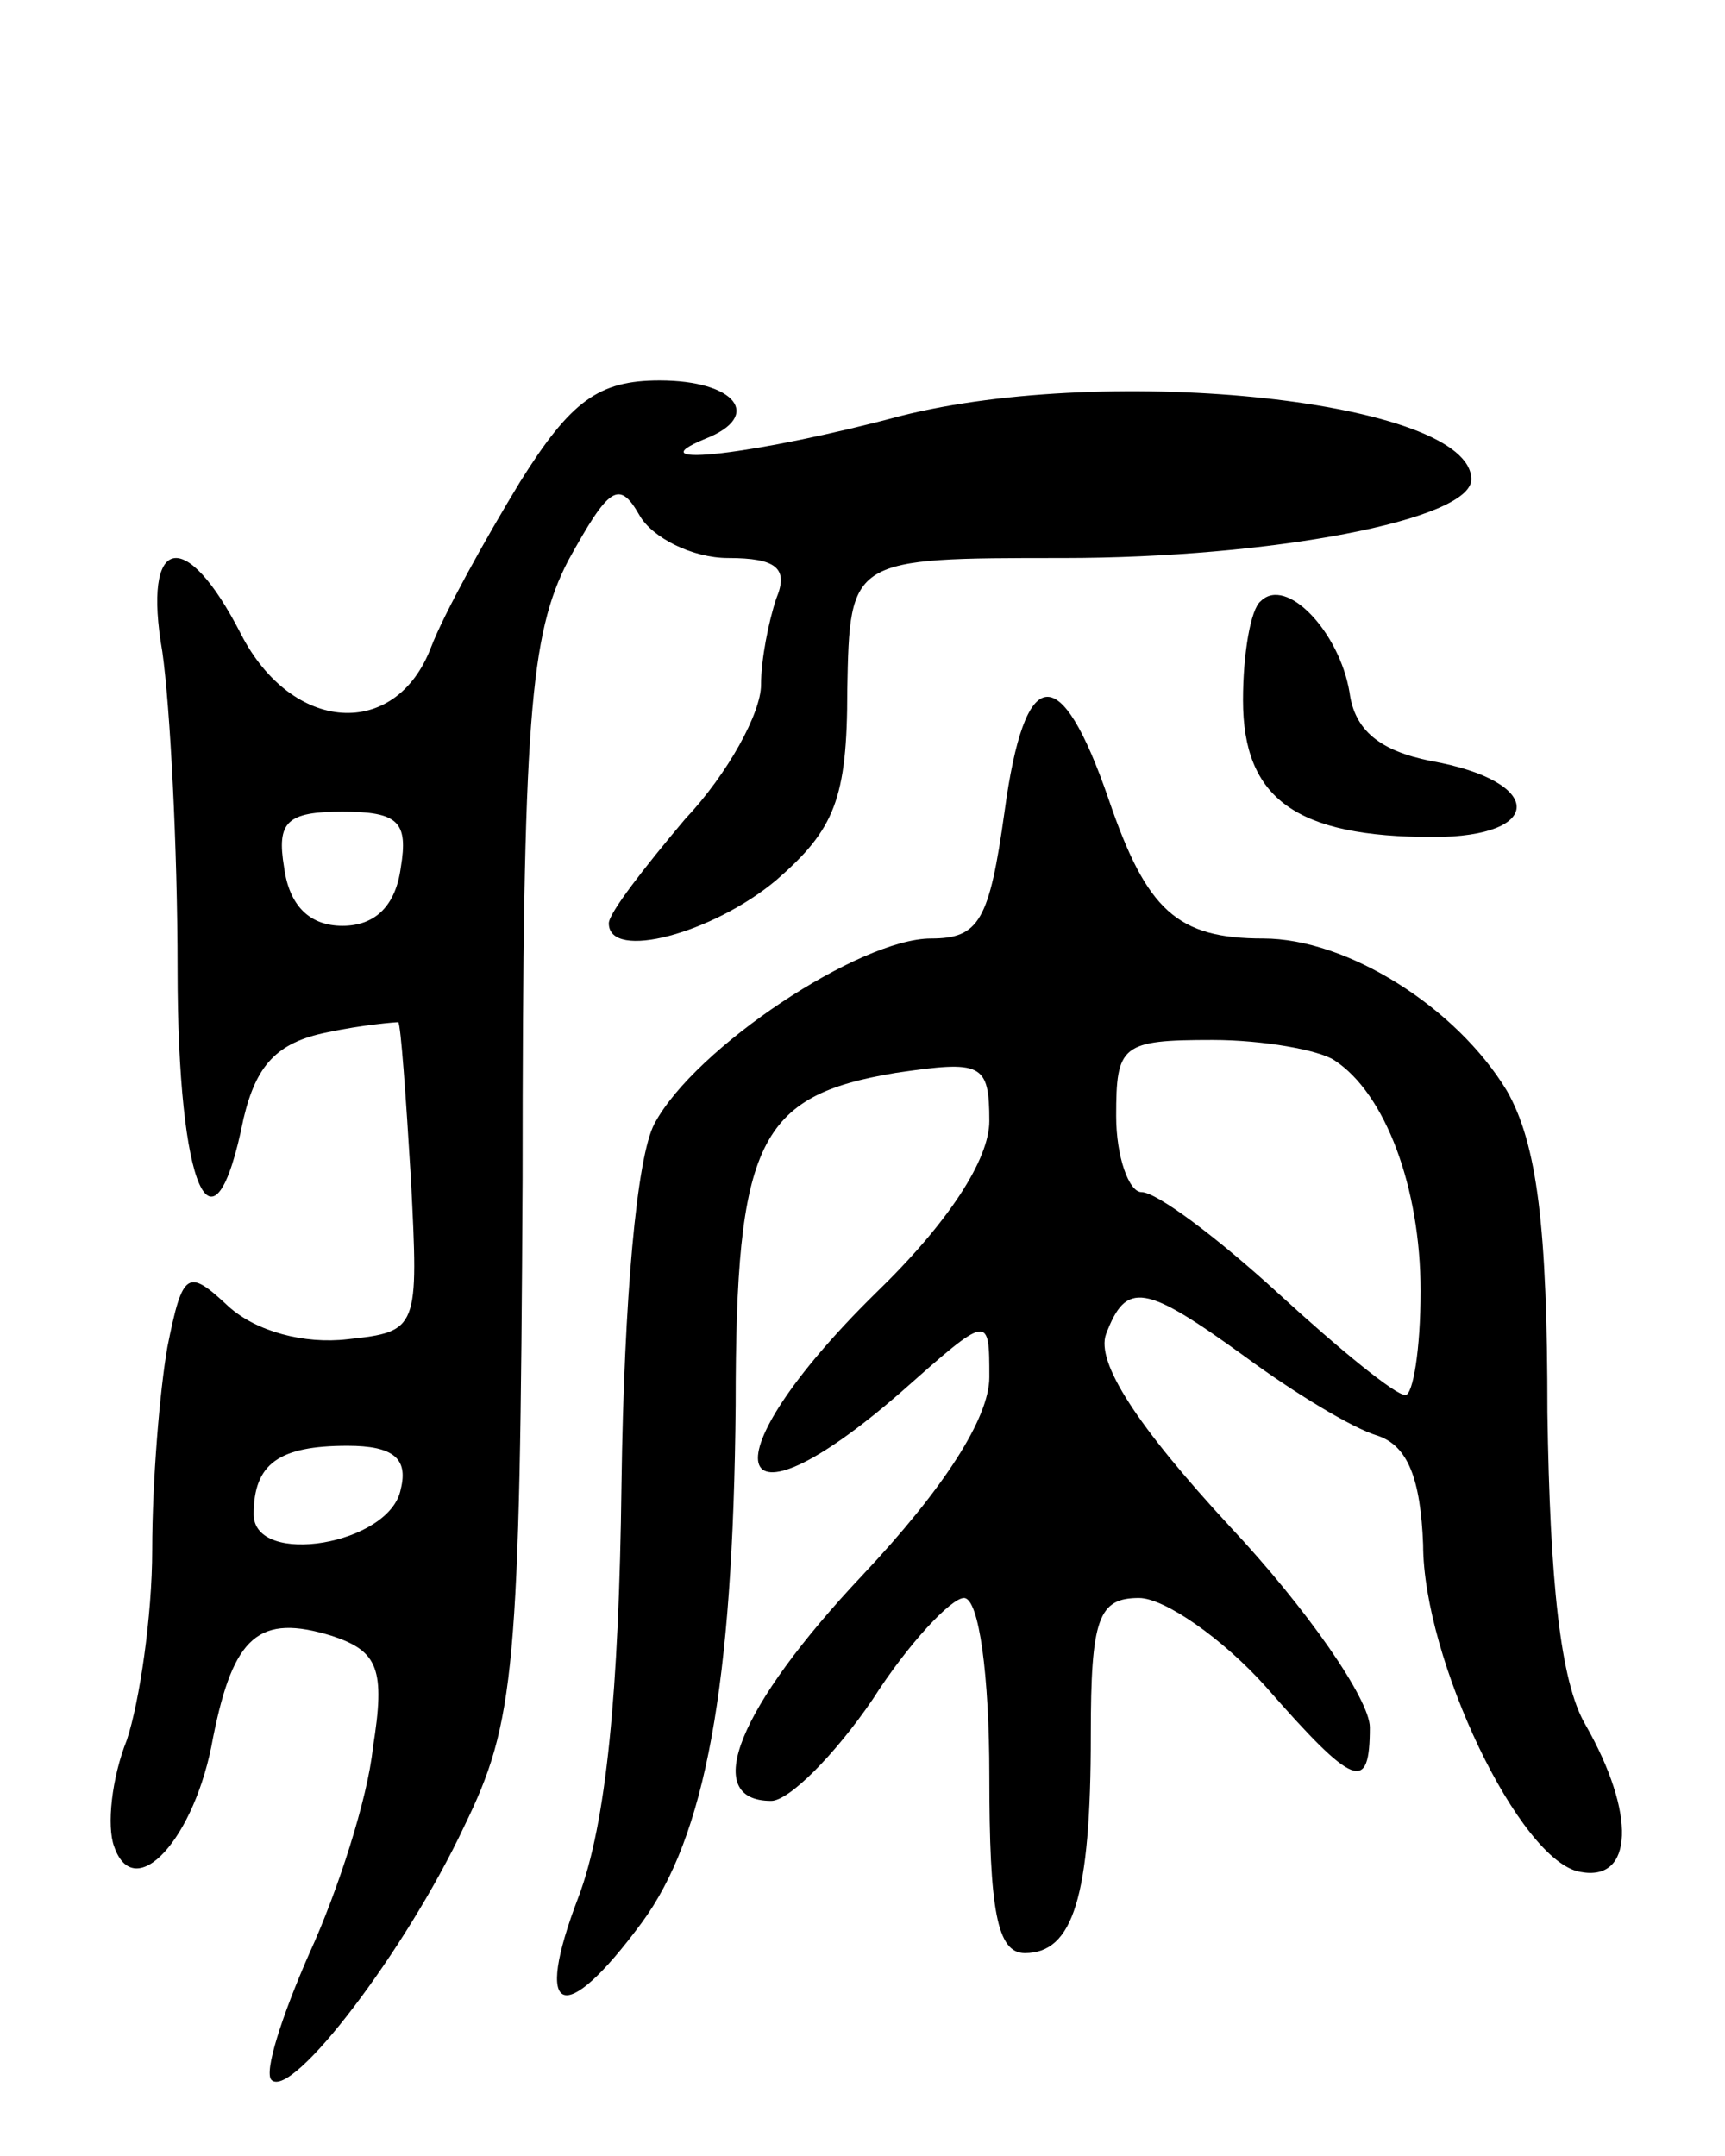 <svg version="1.0" xmlns="http://www.w3.org/2000/svg"
 width="68pt" height="85pt" viewBox="0 0 68 85"
 preserveAspectRatio="xMidYMid meet">
<g transform="translate(0,85) scale(0.1,-0.1)"
fill="#000000" stroke="none">
<path d="M205 660 c-14 -23 -30 -52 -35 -65 -14 -37 -55 -34 -75 5 -22 43 -39
39 -31 -7 3 -21 6 -77 6 -125 0 -87 14 -119 26 -59 5 21 13 30 33 34 14 3 27
4 28 4 1 -1 3 -29 5 -62 3 -59 3 -60 -25 -63 -17 -2 -36 3 -47 13 -16 15 -18
14 -24 -16 -3 -17 -6 -53 -6 -80 0 -26 -5 -60 -10 -75 -6 -15 -8 -34 -5 -42 8
-23 32 3 39 43 8 40 18 49 47 40 18 -6 21 -13 16 -44 -2 -20 -14 -57 -25 -81
-11 -25 -18 -47 -15 -50 8 -8 53 51 76 100 20 41 22 61 23 255 0 182 3 215 18
244 16 29 20 32 28 18 5 -9 21 -17 35 -17 19 0 24 -4 19 -16 -3 -9 -6 -24 -6
-34 0 -11 -13 -35 -30 -53 -16 -19 -30 -37 -30 -41 0 -15 41 -4 66 17 23 20
28 32 28 75 1 52 1 52 85 52 82 0 161 15 161 31 0 31 -142 46 -225 25 -56 -15
-106 -21 -77 -9 23 9 12 23 -18 23 -24 0 -35 -8 -55 -40z m-47 -152 c-2 -15
-10 -23 -23 -23 -13 0 -21 8 -23 23 -3 18 1 22 23 22 22 0 26 -4 23 -22z m0
-245 c-4 -22 -58 -31 -58 -10 0 20 10 27 37 27 18 0 24 -5 21 -17z"/>
<path d="M497 613 c-4 -3 -7 -21 -7 -39 0 -39 21 -54 75 -54 44 0 44 22 -1 30
-20 4 -30 12 -32 27 -4 24 -25 46 -35 36z"/>
<path d="M396 530 c-6 -43 -10 -50 -29 -50 -28 0 -93 -43 -109 -73 -7 -13 -12
-69 -13 -142 -1 -82 -6 -134 -17 -163 -18 -47 -6 -52 25 -10 25 34 36 93 37
204 0 104 9 122 63 131 34 5 37 4 37 -19 0 -15 -16 -40 -45 -68 -67 -66 -59
-99 10 -39 35 31 35 31 35 6 0 -16 -18 -44 -50 -78 -49 -52 -64 -89 -36 -89 7
0 25 18 40 40 14 22 31 40 36 40 6 0 10 -31 10 -70 0 -53 3 -70 14 -70 19 0
26 22 26 86 0 46 3 54 19 54 10 0 33 -16 50 -35 35 -40 41 -42 41 -16 0 11
-25 47 -55 79 -37 40 -53 65 -49 76 8 21 15 20 55 -9 19 -14 42 -28 52 -31 12
-4 17 -17 18 -43 0 -45 38 -125 62 -129 21 -4 22 23 2 58 -10 17 -14 57 -15
123 0 73 -4 106 -16 127 -20 33 -63 60 -96 60 -34 0 -46 11 -61 55 -19 55 -33
54 -41 -5z m130 -98 c20 -13 34 -50 34 -91 0 -23 -3 -41 -6 -41 -4 0 -26 18
-50 40 -24 22 -48 40 -54 40 -5 0 -10 14 -10 30 0 28 2 30 38 30 20 0 42 -4
48 -8z"/>
</g>
</svg>
